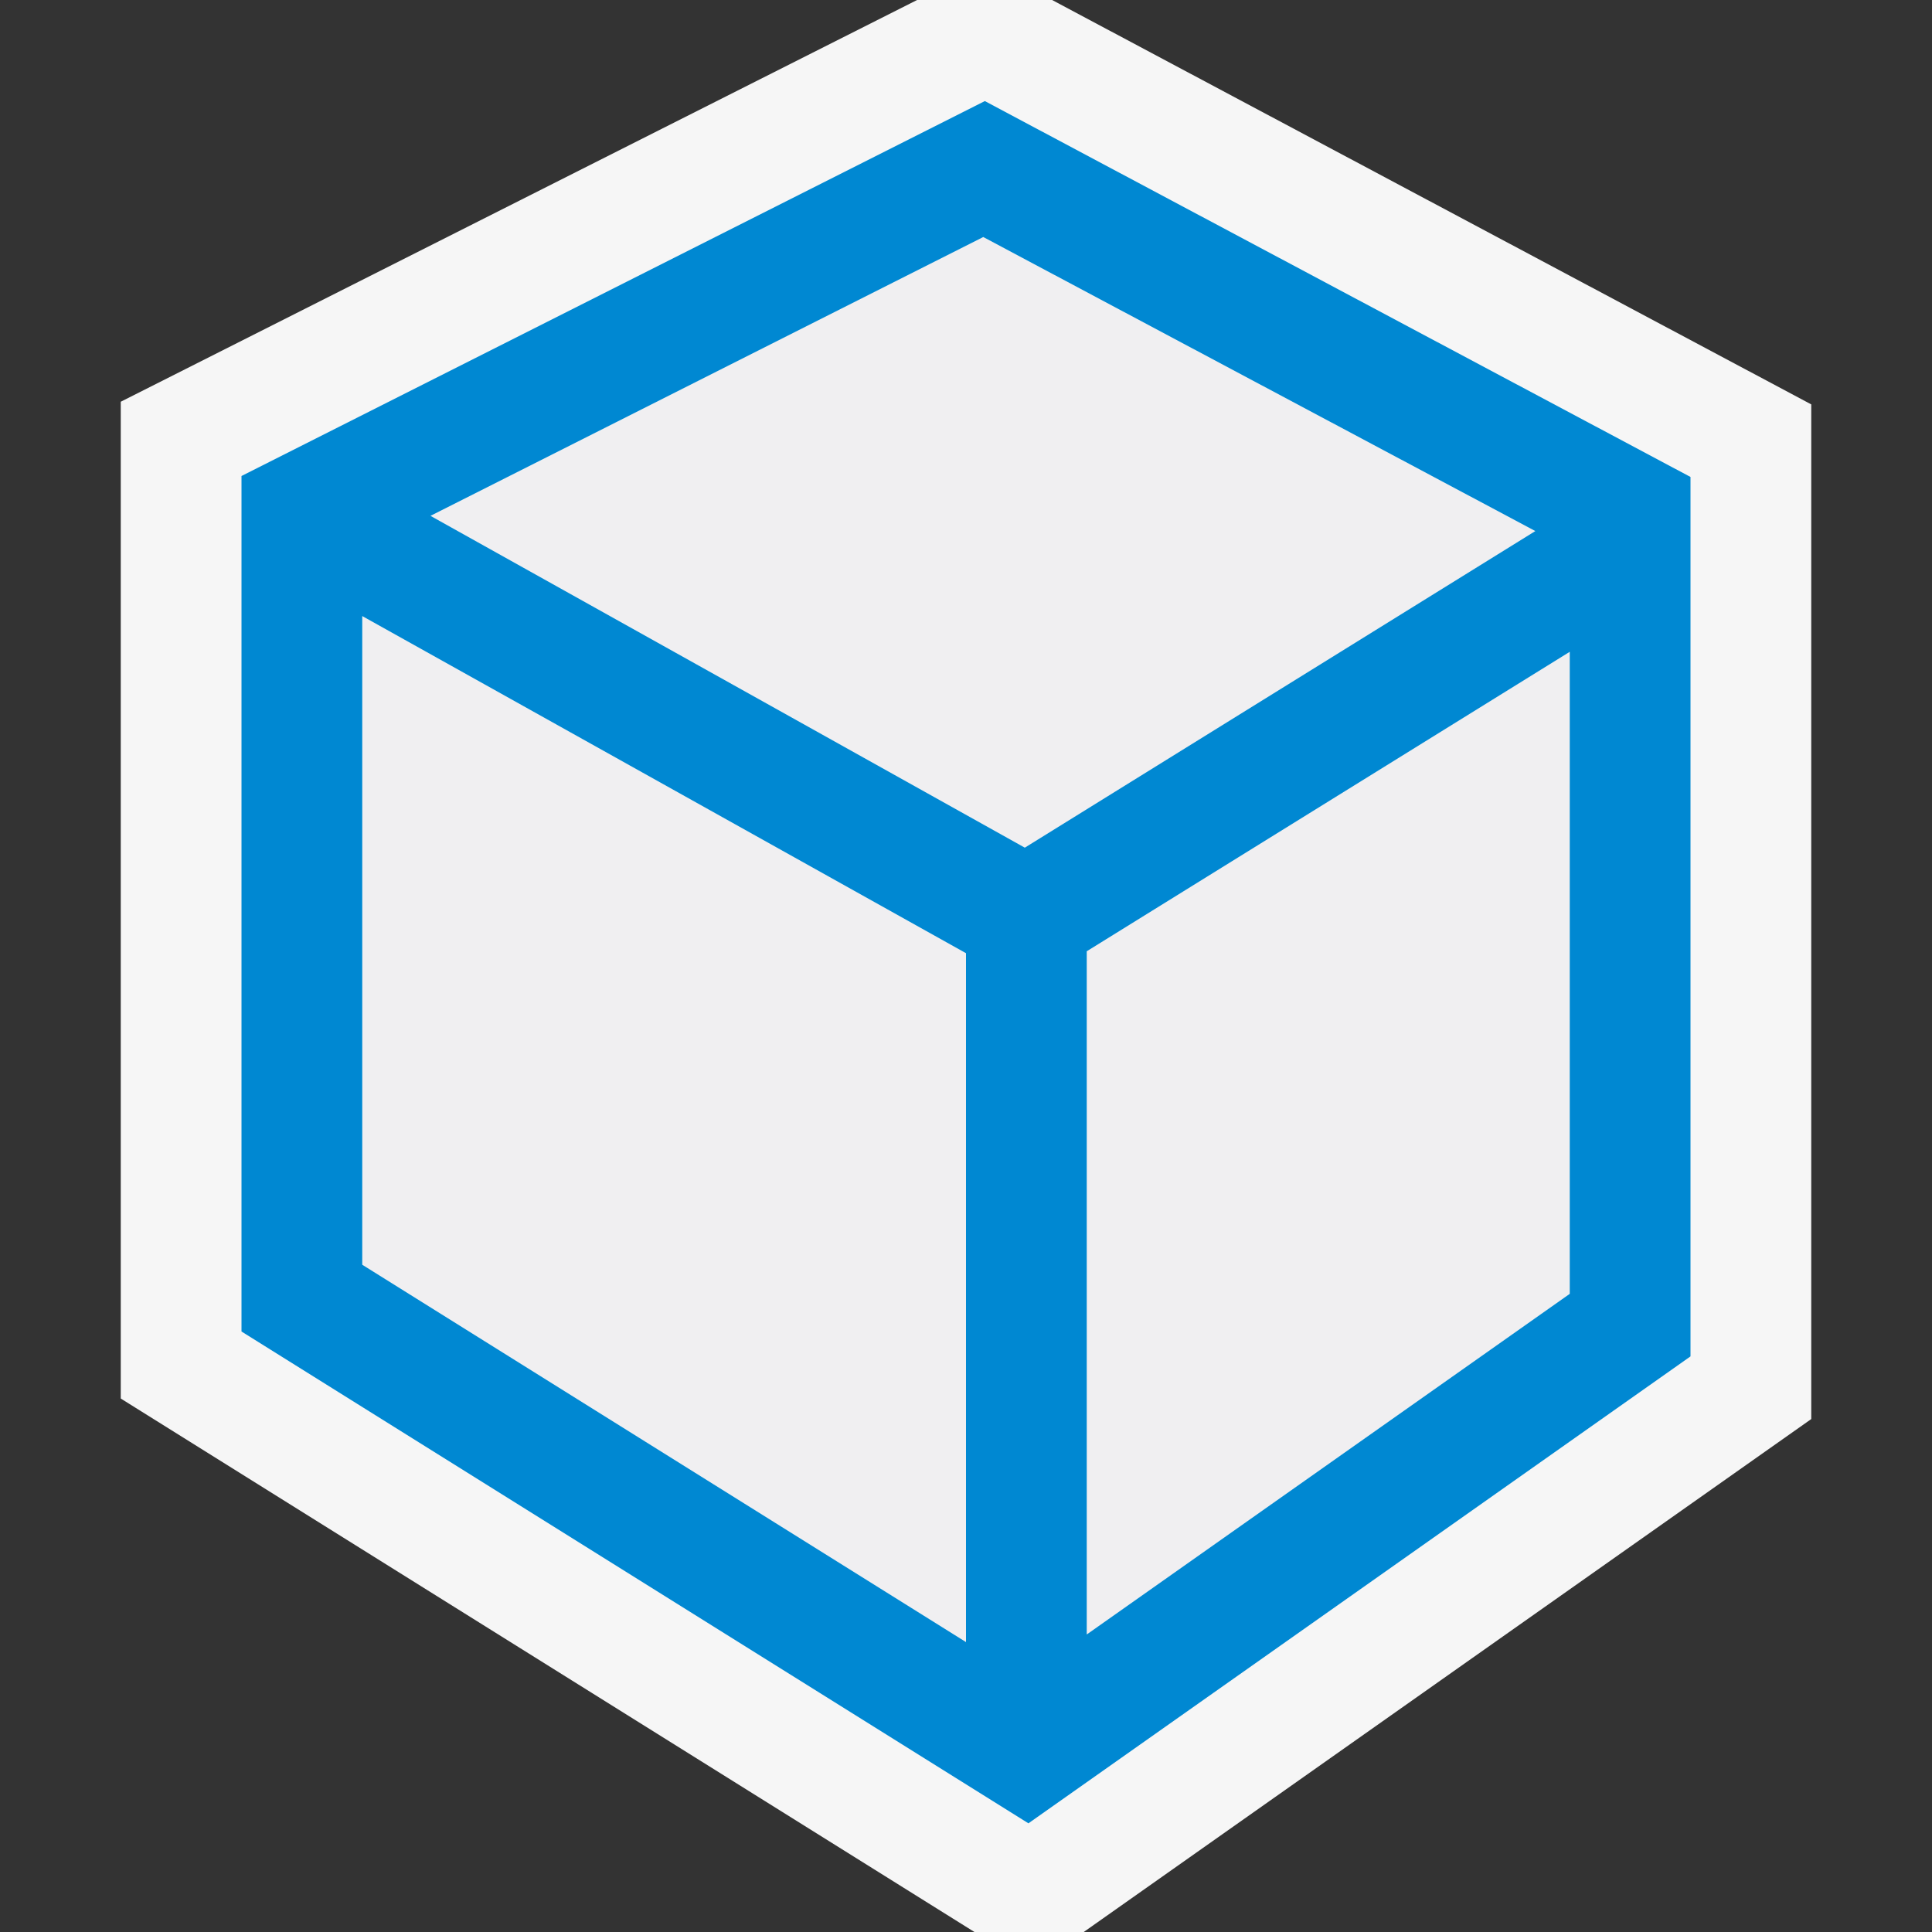 <svg xmlns="http://www.w3.org/2000/svg" xmlns:svg="http://www.w3.org/2000/svg" id="svg2" width="100%" height="100%" version="1.1" viewBox="0 0 16 16"><rect x="0" y="0" width="16" height="16" fill="#333333" stroke="none"/><style id="style4">.icon-canvas-transparent{opacity:0;fill:#f6f6f6}.icon-vs-out{fill:#f6f6f6}.icon-vs-fg{fill:#f0eff1}.icon-vs-action-purple{fill:#652d90}</style><path id="canvas" d="M16 16H0V0h16v16z" class="icon-canvas-transparent"/><path id="outline" d="M15 3.349v8.403L8.975 16H8.07L1 11.582V3.327L7.595 0h1.118L15 3.349z" class="icon-vs-out"/><path id="iconFg" d="M12.715 4.398L8.487 7.02 3.565 4.272l4.578-2.309 4.572 2.435zM3 5.102l5 2.792v5.705l-5-3.125V5.102zm6 8.434V7.878l4-2.48v5.317l-4 2.821z" class="icon-vs-fg"/><path id="iconBg" d="M8.156.837L2 3.942v7.085L8.517 15.1 14 11.233V3.95L8.156.837zm4.559 3.561L8.487 7.02 3.565 4.272l4.578-2.309 4.572 2.435zM3 5.102l5 2.792v5.705l-5-3.125V5.102zm6 8.434V7.878l4-2.48v5.317l-4 2.821z" class="icon-vs-action-purple" style="fill:#0088d2;fill-opacity:1"/></svg>